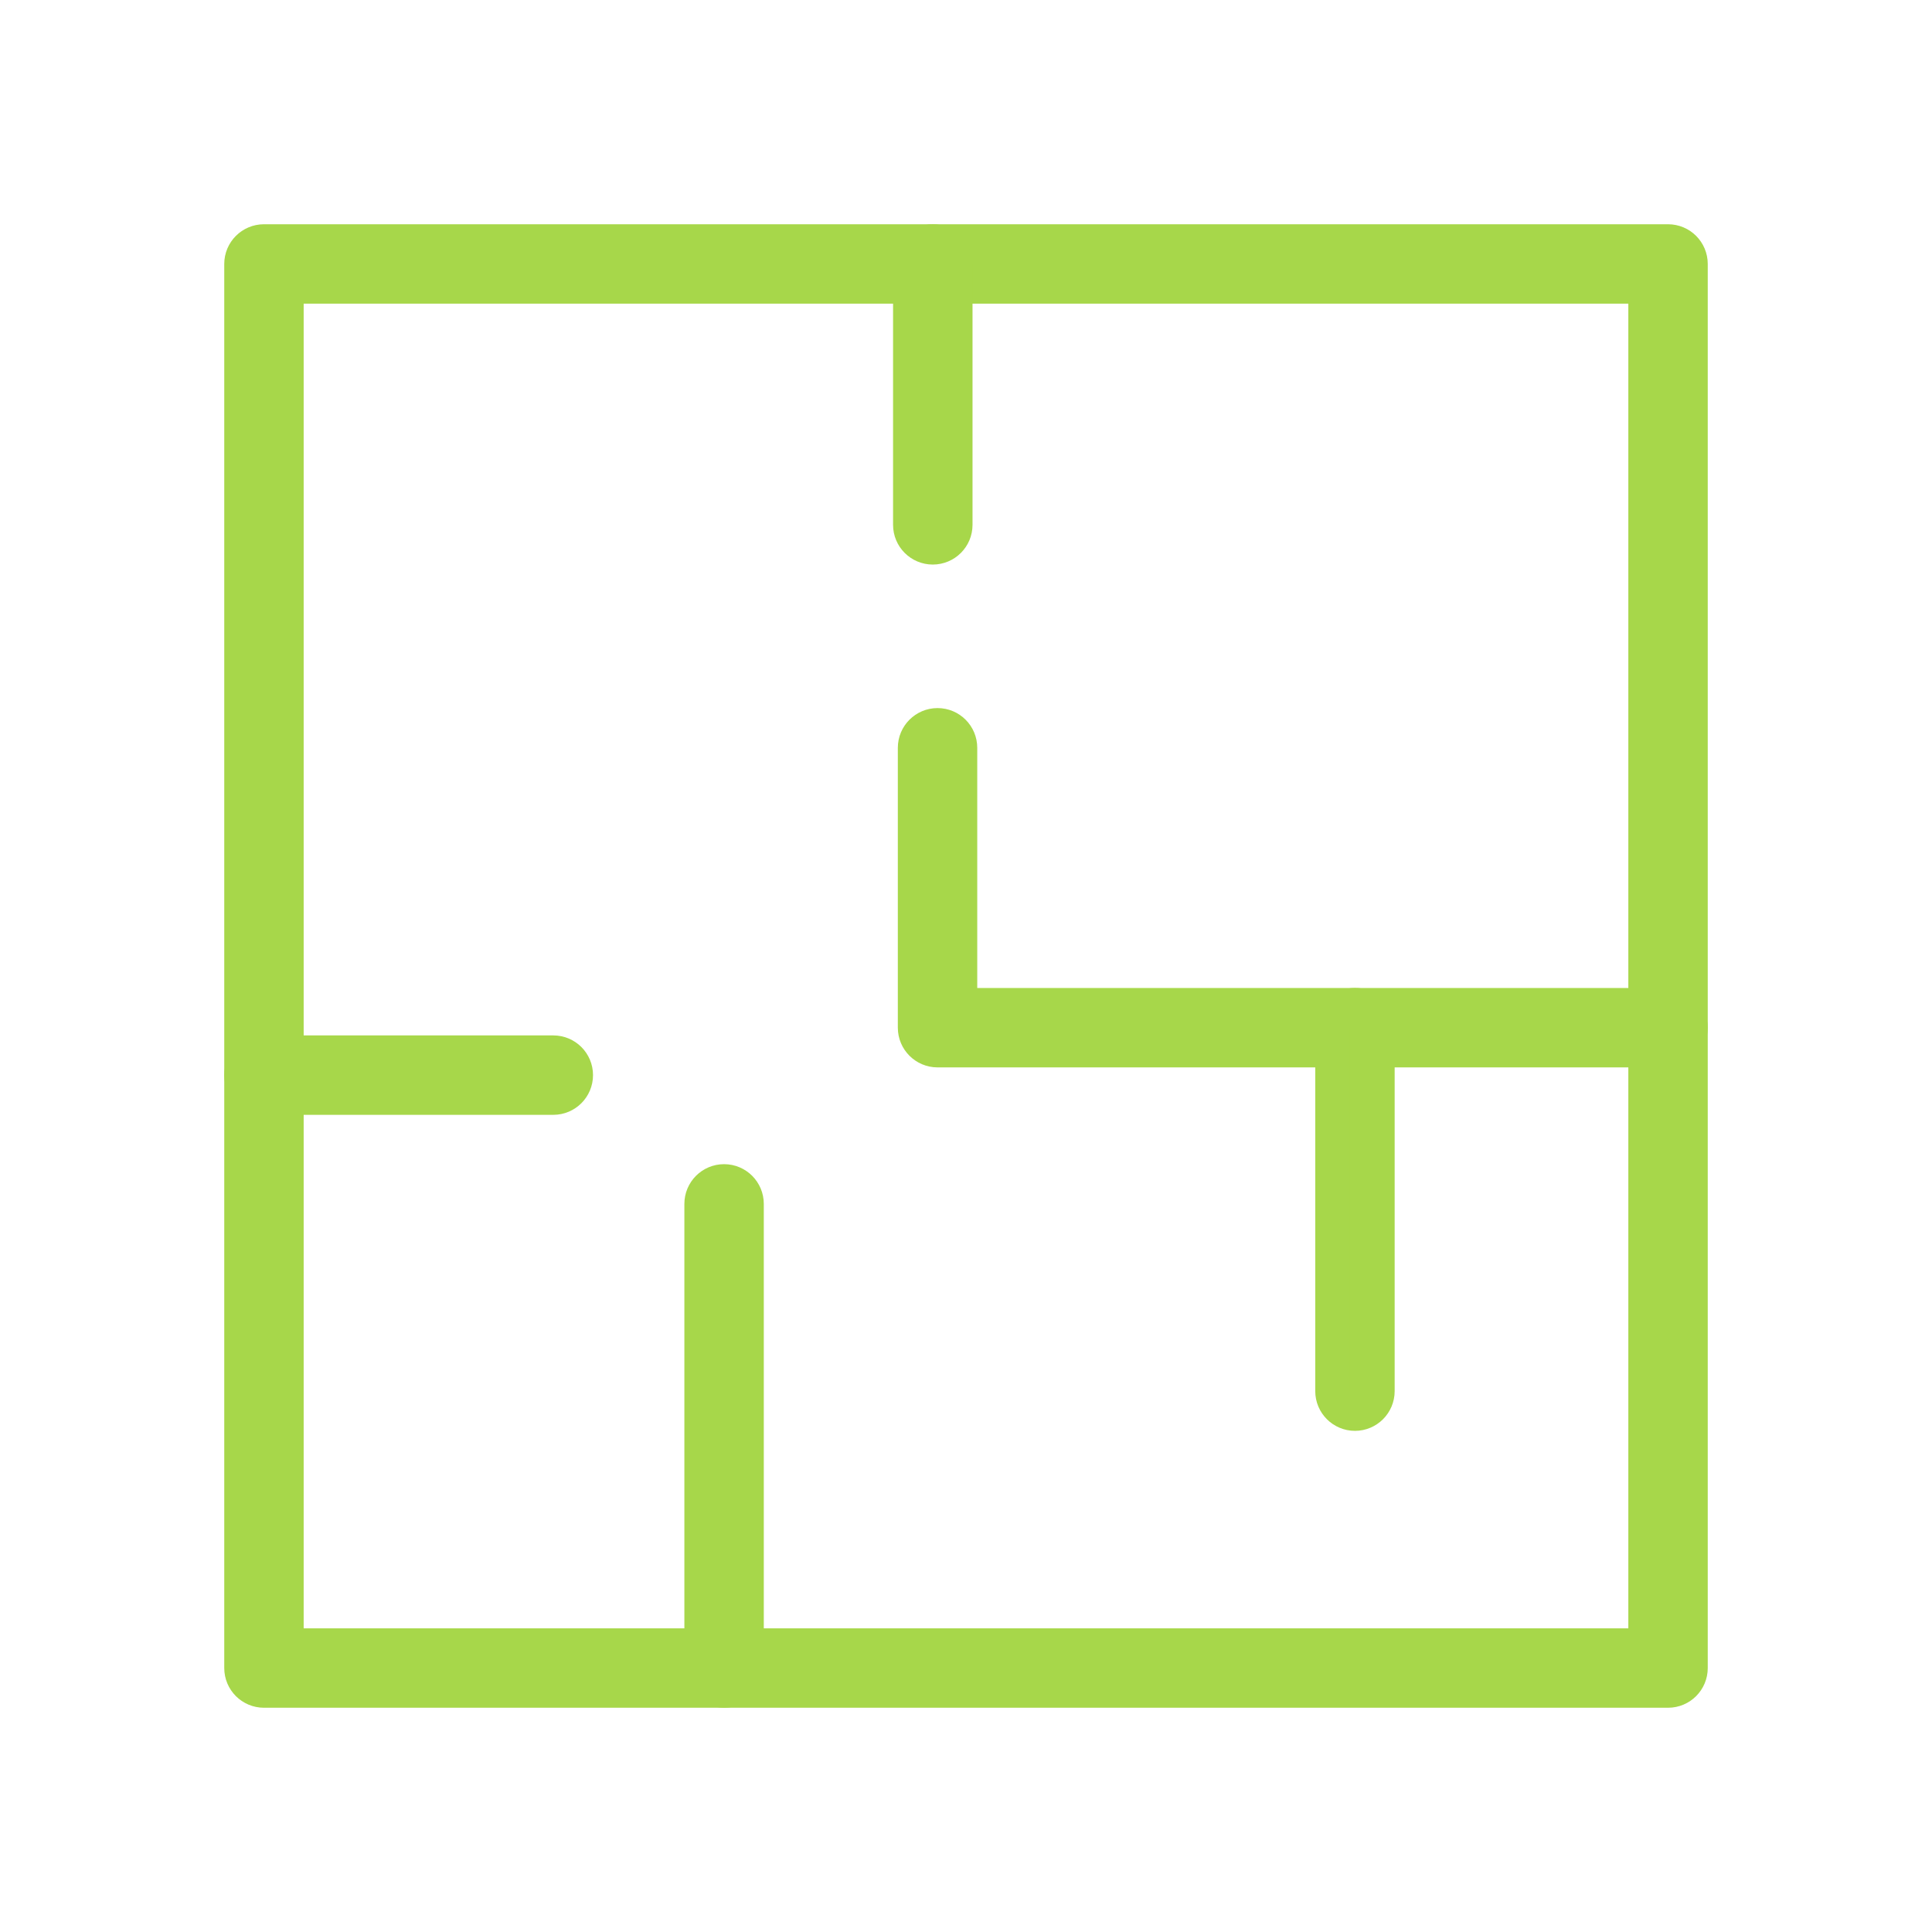 <svg width="56" height="56" viewBox="0 0 56 56" fill="none" xmlns="http://www.w3.org/2000/svg">
<path d="M7.651 7H48.349C48.709 7 49 7.292 49 7.651V48.349C49 48.709 48.709 49 48.349 49H7.651C7.292 49 7 48.709 7 48.349V7.651C7 7.292 7.292 7 7.651 7ZM47.698 8.302H8.302V47.698H47.698V8.302Z" fill="#A7D74A" stroke="#A7D74A"/>
<path d="M20.337 48.349C20.337 48.708 20.628 49 20.988 49C21.348 49 21.639 48.708 21.639 48.349V34.895C21.639 34.536 21.348 34.244 20.988 34.244C20.628 34.244 20.337 34.536 20.337 34.895V48.349Z" fill="#A7D74A" stroke="#A7D74A"/>
<path d="M7.651 30.512C7.292 30.512 7 30.803 7 31.163C7 31.522 7.292 31.814 7.651 31.814H16.038C16.398 31.814 16.689 31.522 16.689 31.163C16.689 30.803 16.398 30.512 16.038 30.512H7.651Z" fill="#A7D74A" stroke="#A7D74A"/>
<path d="M27.689 7.651C27.689 7.292 27.397 7 27.037 7C26.678 7 26.386 7.292 26.386 7.651V15.213C26.386 15.573 26.678 15.864 27.037 15.864C27.397 15.864 27.689 15.573 27.689 15.213V7.651Z" fill="#A7D74A" stroke="#A7D74A"/>
<path d="M48.349 30.439C48.709 30.439 49 30.147 49 29.788C49 29.428 48.709 29.137 48.349 29.137H27.826V21.676C27.826 21.316 27.535 21.024 27.175 21.024C26.816 21.024 26.524 21.316 26.524 21.676V29.788C26.524 30.147 26.816 30.439 27.175 30.439H48.349Z" fill="#A7D74A" stroke="#A7D74A"/>
<path d="M38.623 40.322C38.623 40.682 38.915 40.974 39.274 40.974C39.634 40.974 39.925 40.682 39.925 40.322V29.787C39.925 29.428 39.634 29.136 39.274 29.136C38.915 29.136 38.623 29.428 38.623 29.787V40.322Z" fill="#A7D74A" stroke="#A7D74A"/>
</svg>
